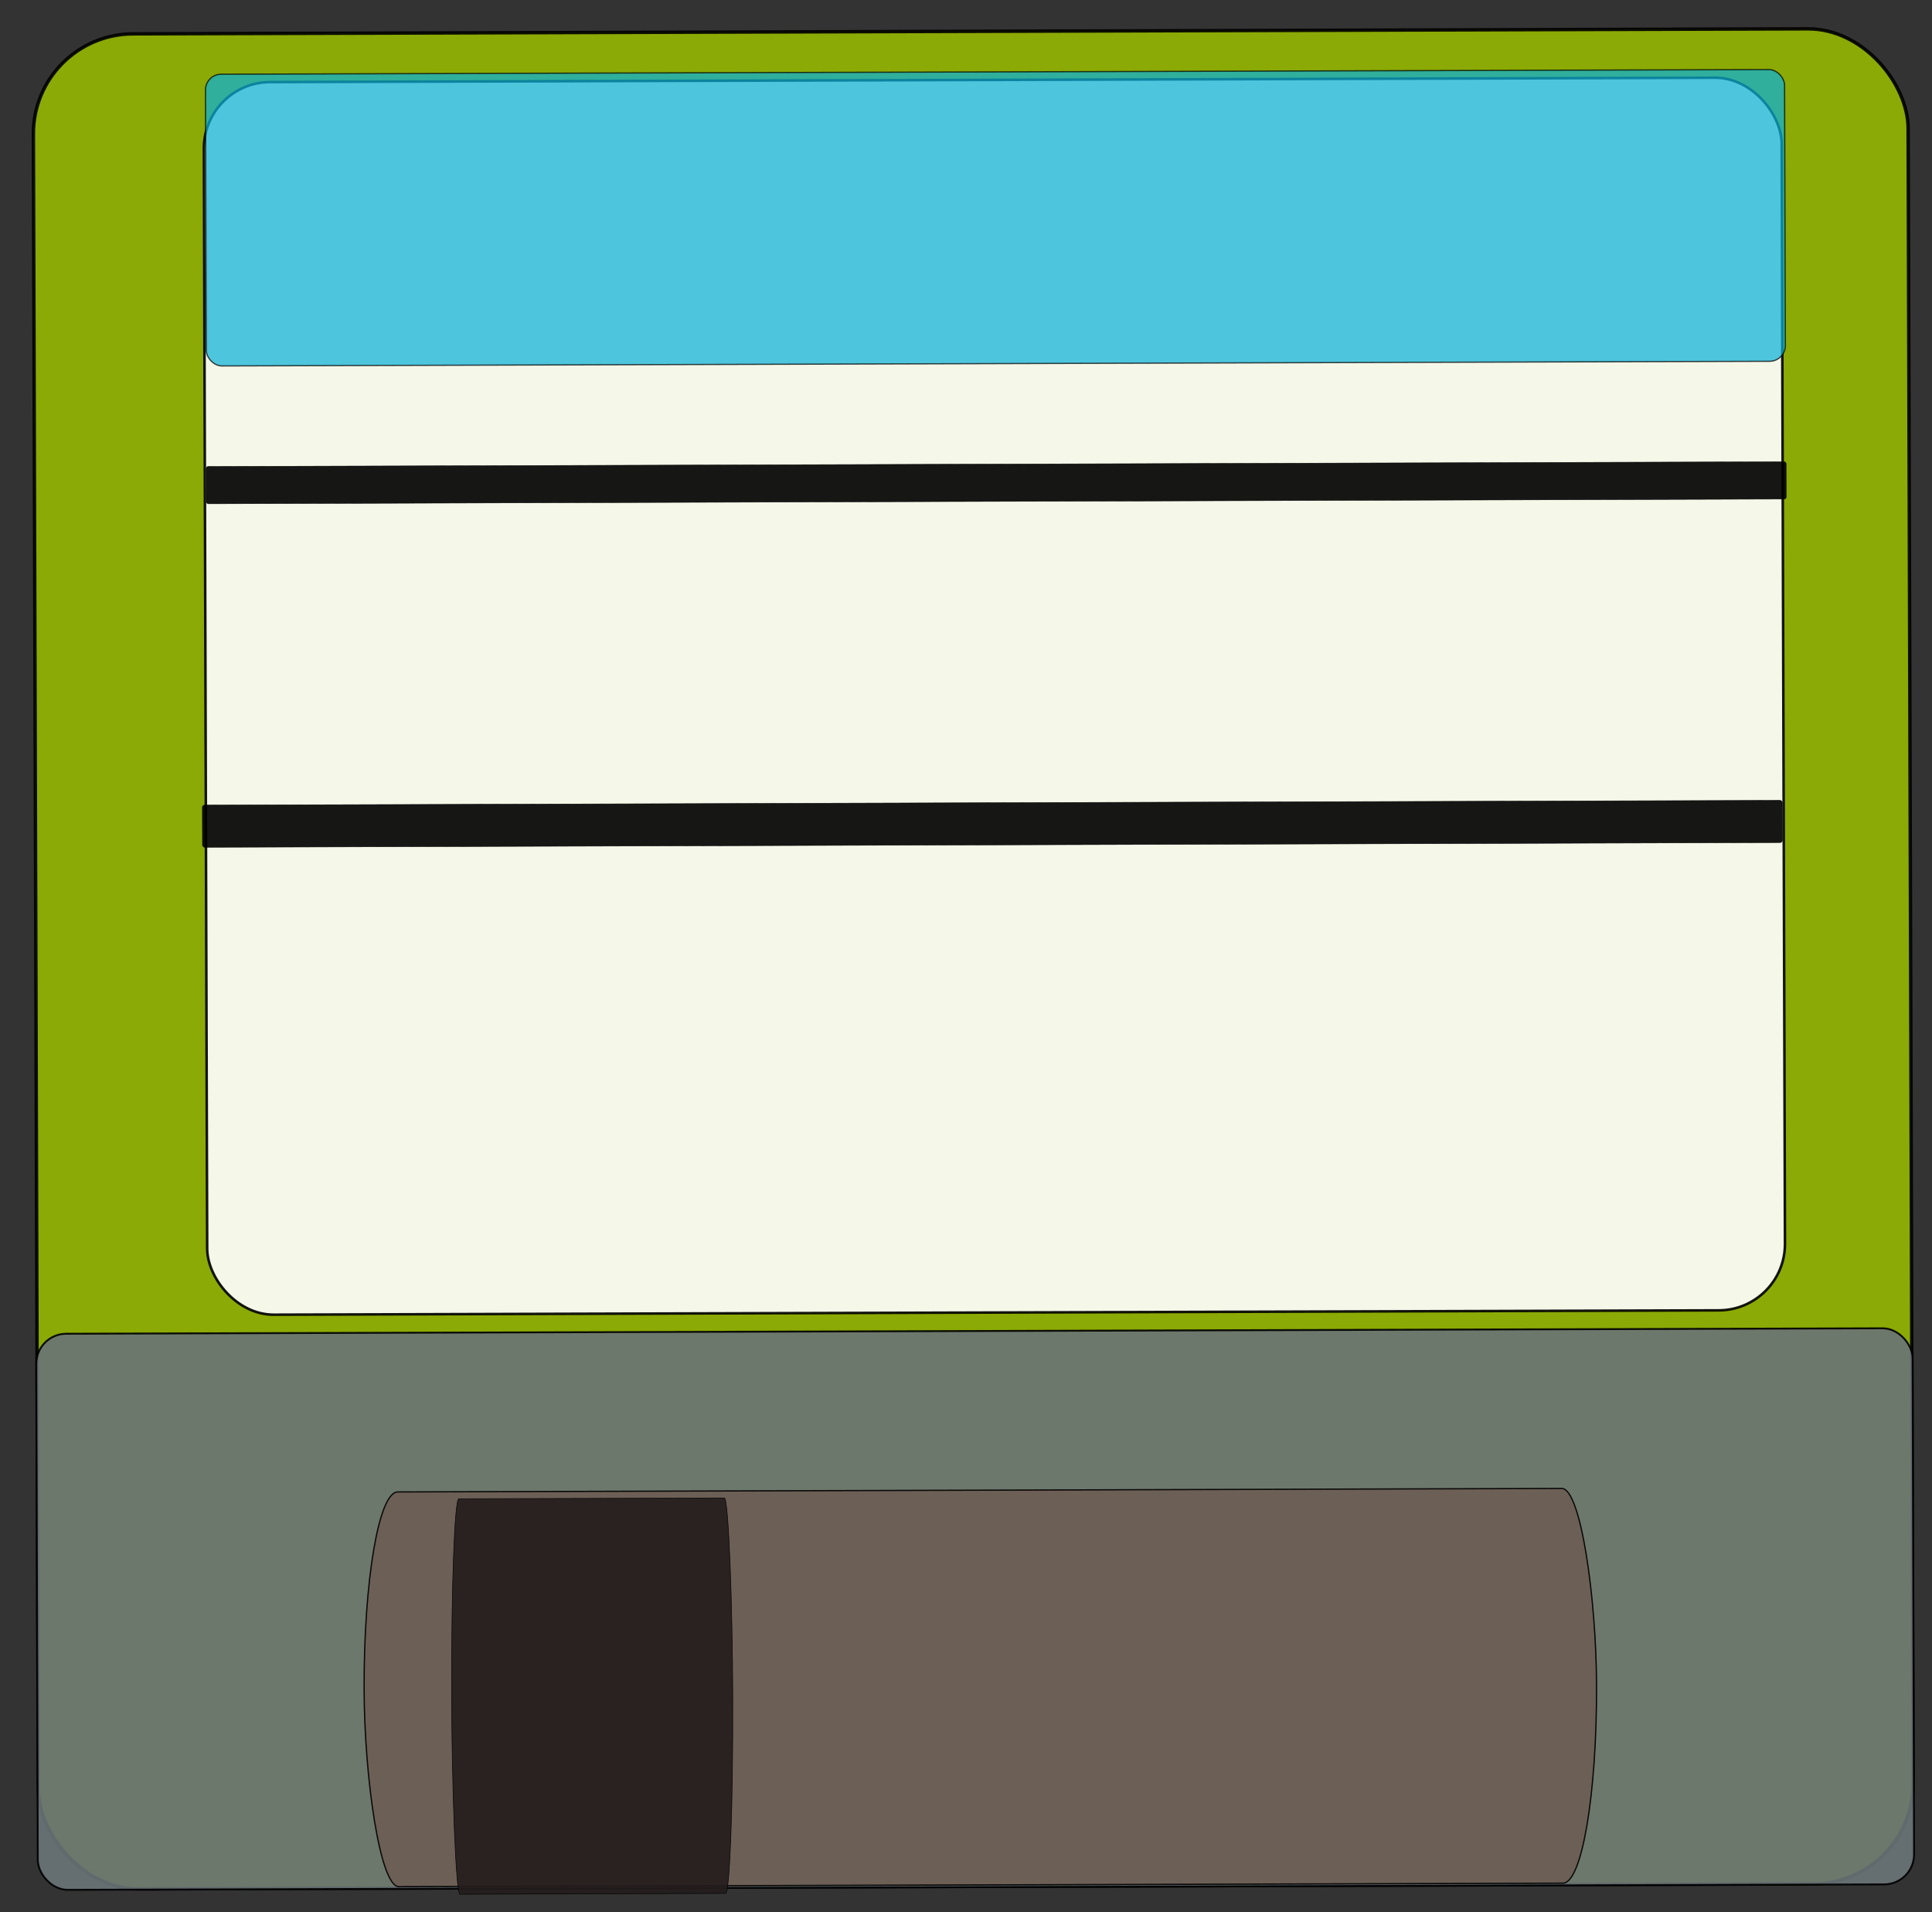 <?xml version="1.0" encoding="UTF-8" standalone="no"?>
<svg
   xmlns:dc="http://purl.org/dc/elements/1.1/"
   xmlns:cc="http://creativecommons.org/ns#"
   xmlns:rdf="http://www.w3.org/1999/02/22-rdf-syntax-ns#"
   xmlns:svg="http://www.w3.org/2000/svg"
   xmlns="http://www.w3.org/2000/svg"
   xmlns:sodipodi="http://sodipodi.sourceforge.net/DTD/sodipodi-0.dtd"
   xmlns:inkscape="http://www.inkscape.org/namespaces/inkscape"
   id="svg2"
   viewBox="0 0 552.16 546.45"
   version="1.0"
   inkscape:version="0.48.2 r9819"
   width="100%"
   height="100%"
   sodipodi:docname="kletoskletos_SaveIcon.svg">
  <rect x="0" y="0" width="552.16" height="546.45" fill="#333333" stroke="none"/>
  <sodipodi:namedview
     pagecolor="#ffffff"
     bordercolor="#666666"
     borderopacity="1"
     objecttolerance="10"
     gridtolerance="10"
     guidetolerance="10"
     inkscape:pageopacity="0"
     inkscape:pageshadow="2"
     inkscape:window-width="1680"
     inkscape:window-height="988"
     id="namedview3027"
     showgrid="false"
     inkscape:zoom="0.70363254"
     inkscape:cx="185.15234"
     inkscape:cy="449.00448"
     inkscape:window-x="-8"
     inkscape:window-y="-8"
     inkscape:window-maximized="1"
     inkscape:current-layer="svg2" />
  <defs
     id="defs4">
    <linearGradient
       id="linearGradient3283"
       x1="53.786"
       gradientUnits="userSpaceOnUse"
       y1="1038.1"
       gradientTransform="matrix(0.287,0,0,1.009,77.03,-702.7)"
       x2="603.36"
       y2="1038.1">
      <stop
         id="stop3197"
         stop-color="#fff"
         offset="0" />
      <stop
         id="stop3199"
         stop-color="#00f"
         stop-opacity="0"
         offset="1" />
    </linearGradient>
  </defs>
  <rect
     id="rect2383"
     ry="28.545"
     height="530.118"
     width="535.794"
     y="9.793"
     x="9.427"
     style="opacity:0.91;fill:#93b500;stroke:#000000;stroke-width:0.979;fill-opacity:1"
     transform="matrix(1,-0.003,0.003,1,0,0)" />
  <rect
     id="rect2385"
     ry="8.557"
     height="158.918"
     width="536.233"
     y="381.215"
     x="9.206"
     style="opacity:0.91;fill:#6a7377;stroke:#000000;stroke-width:0.536;fill-opacity:1"
     transform="matrix(1,-0.003,0.003,1,0,0)" />
  <rect
     id="rect2387"
     rx="9.767"
     ry="56.405"
     height="112.807"
     width="352.231"
     y="426.707"
     x="102.611"
     style="opacity:0.91;fill:#6c5d53;stroke:#000000;stroke-width:0.366"
     transform="matrix(1,-0.003,0.003,1,0,0)" />
  <rect
     id="rect2389"
     rx="2.228"
     ry="56.5"
     height="113.003"
     width="80.334"
     y="428.719"
     x="127.624"
     style="opacity:0.91;fill:#241c1c;stroke:#000000;stroke-width:0.175"
     transform="matrix(1,-0.003,0.003,1,0,0)" />
  <rect
     id="rect2391"
     ry="18.967"
     height="352.254"
     width="450.927"
     y="23.692"
     x="58.141"
     style="opacity:0.91;fill:#ffffff;stroke:#000000;stroke-width:0.732"
     transform="matrix(1,-0.003,0.003,1,0,0)" />
  <rect
     id="rect2397"
     ry="4.489"
     height="83.368"
     width="451.299"
     y="21.4"
     x="58.649"
     style="opacity:0.714;fill:#0bb0d9;stroke:#000000;stroke-width:0.356;fill-opacity:1"
     transform="matrix(1,-0.003,0.003,1,0,0)" />
  <rect
     id="rect2399"
     ry="0.575"
     height="10.671"
     width="451.533"
     y="133.483"
     x="58.532"
     style="opacity:0.91;stroke:#000000;stroke-width:0.128"
     transform="matrix(1,-0.003,0.003,1,0,0)" />
  <rect
     id="rect2401"
     ry="0.65"
     height="12.065"
     width="451.523"
     y="230.249"
     x="57.145"
     style="opacity:0.91;stroke:#000000;stroke-width:0.136"
     transform="matrix(1,-0.003,0.003,1,0,0)" />
</svg>

